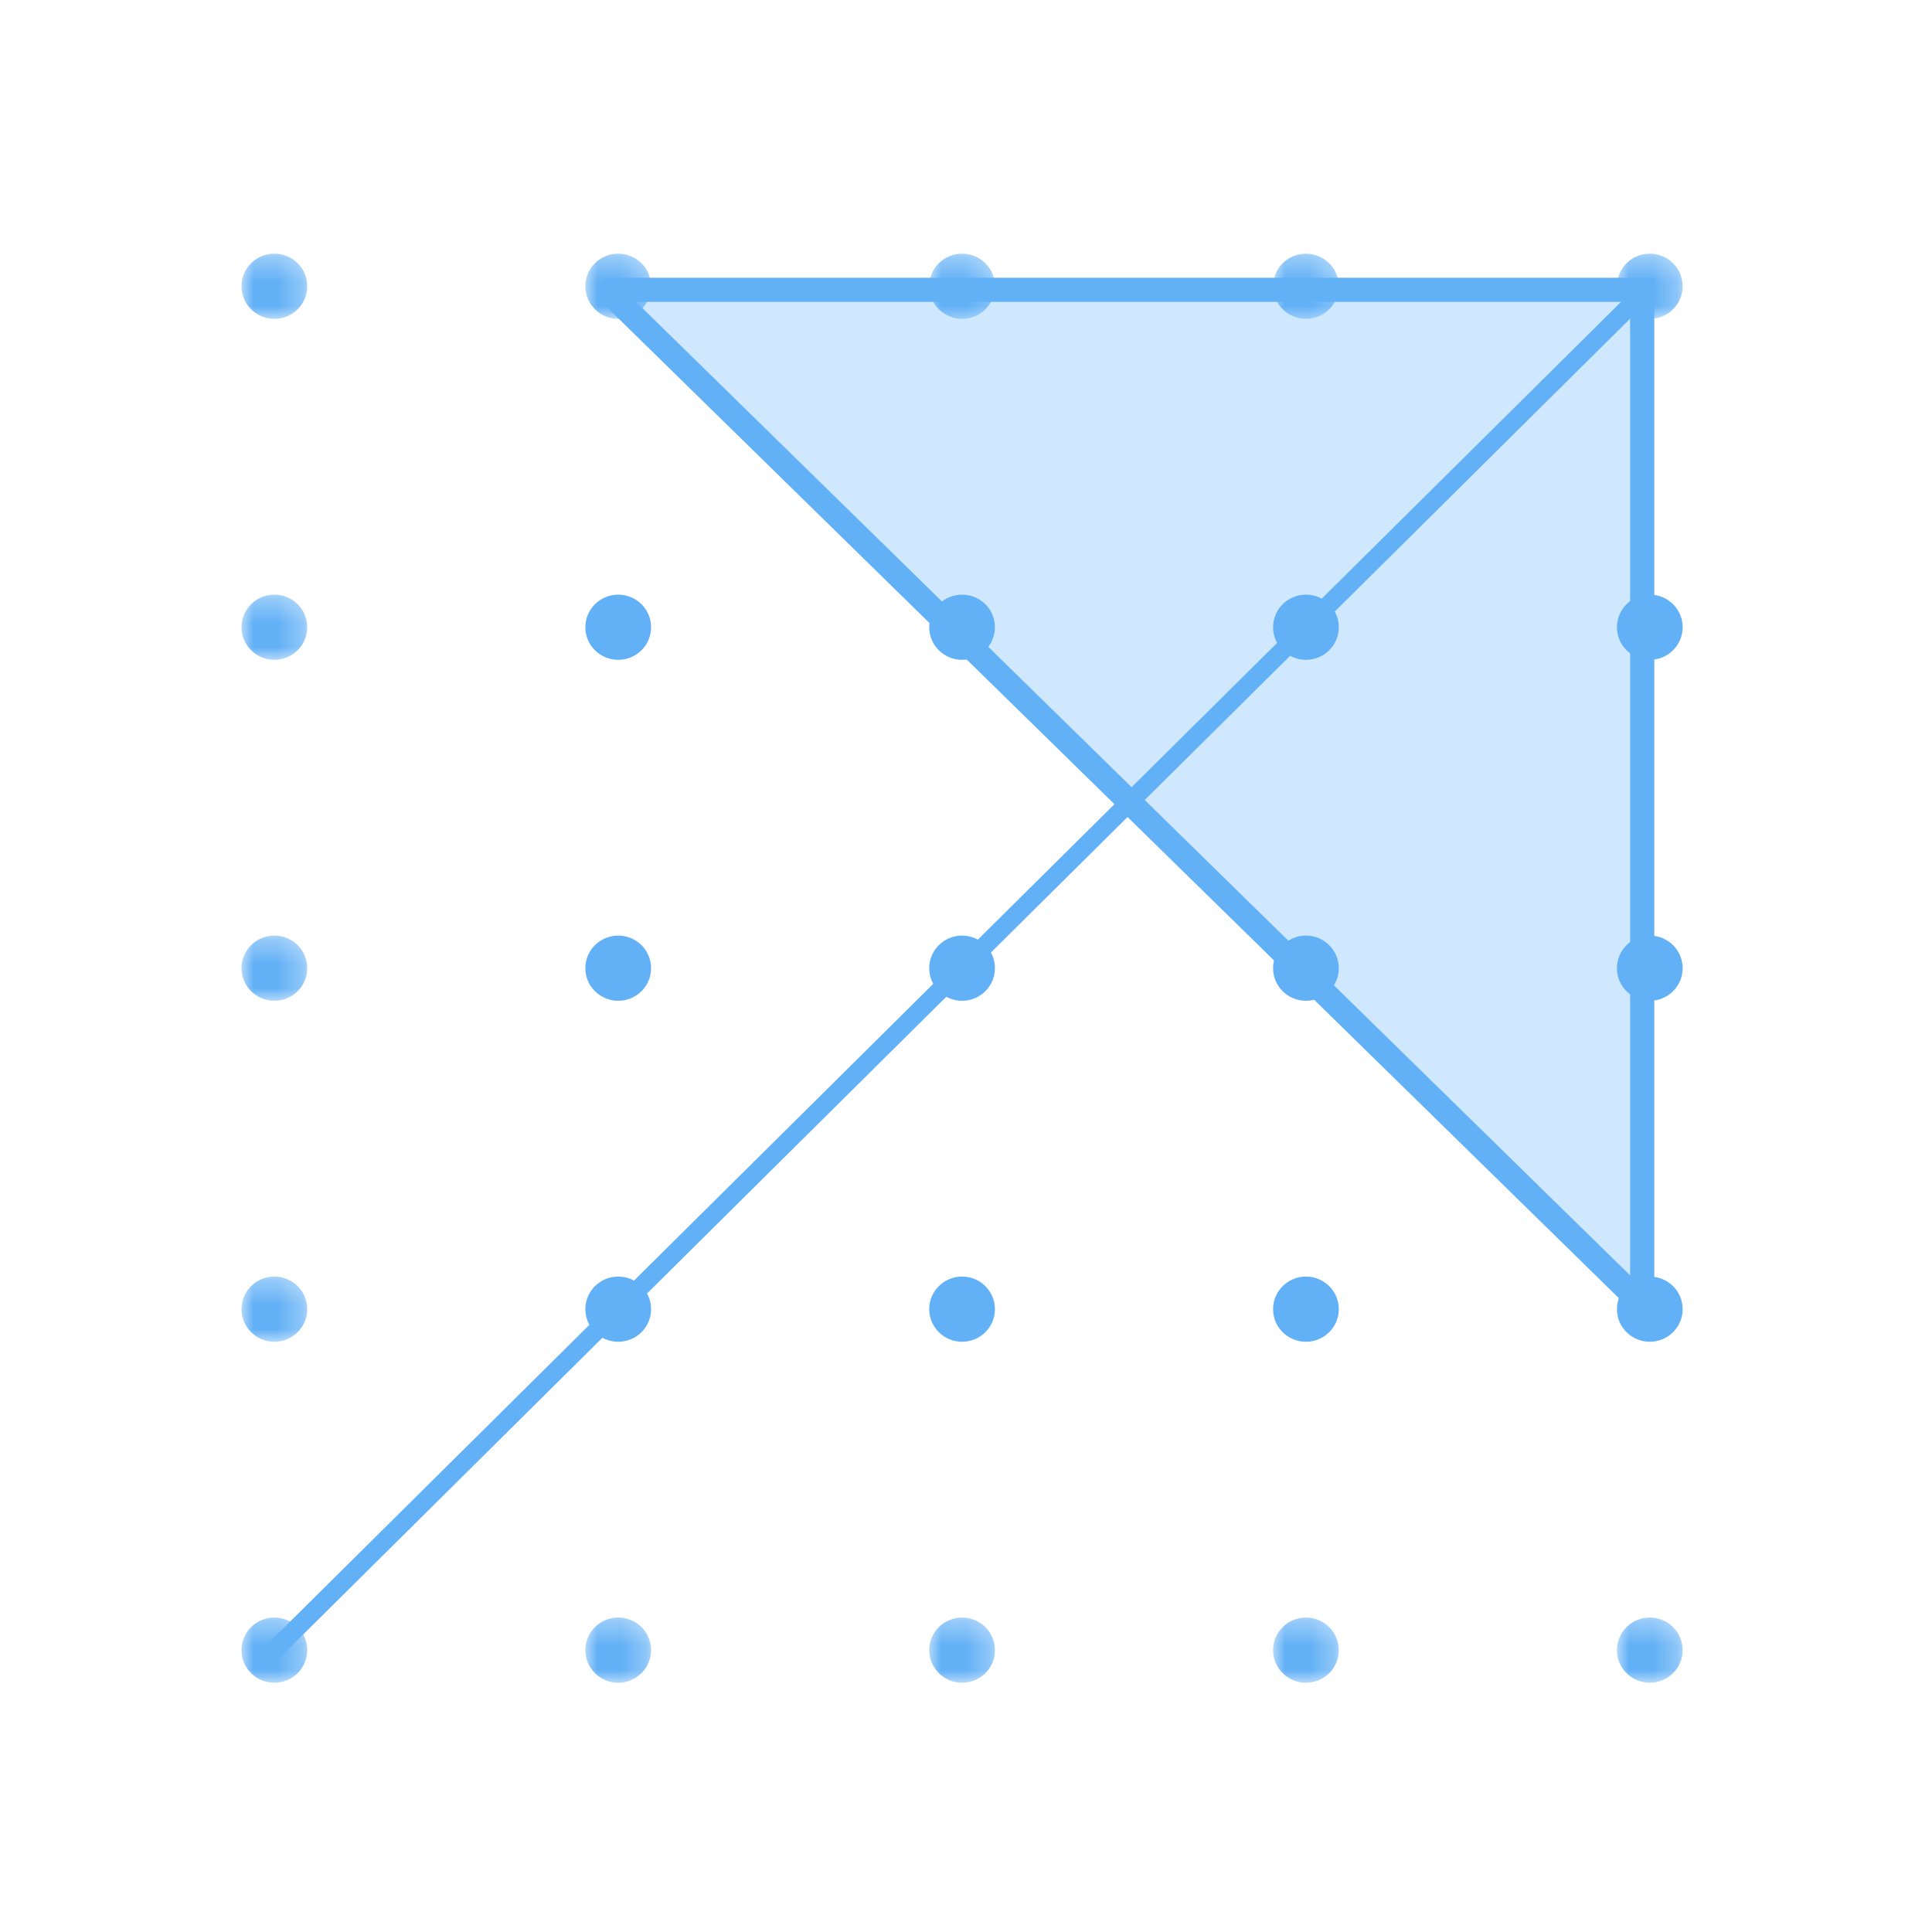 <?xml version="1.0" encoding="UTF-8"?>
<svg width="80px" height="80px" viewBox="0 0 80 80" version="1.1" xmlns="http://www.w3.org/2000/svg" xmlns:xlink="http://www.w3.org/1999/xlink">
    <!-- Generator: Sketch 52.4 (67378) - http://www.bohemiancoding.com/sketch -->
    <title>Artboard Copy 4</title>
    <desc>Created with Sketch.</desc>
    <defs>
        <polygon id="path-1" points="0 0.322 2.722 0.322 2.722 3.021 0 3.021"></polygon>
        <polygon id="path-3" points="0.001 0.322 2.723 0.322 2.723 3.021 0.001 3.021"></polygon>
        <polygon id="path-5" points="0.002 0.322 2.724 0.322 2.724 3.021 0.002 3.021"></polygon>
        <polygon id="path-7" points="0.003 0.322 2.725 0.322 2.725 3.021 0.003 3.021"></polygon>
        <polygon id="path-9" points="0 0.323 2.722 0.323 2.722 3.022 0 3.022"></polygon>
        <polygon id="path-11" points="0 0.324 2.722 0.324 2.722 3.023 0 3.023"></polygon>
        <polygon id="path-13" points="0 0.325 2.722 0.325 2.722 3.024 0 3.024"></polygon>
        <polygon id="path-15" points="0.004 0.322 2.726 0.322 2.726 3.021 0.004 3.021"></polygon>
        <polygon id="path-17" points="0 0.326 2.722 0.326 2.722 3.025 0 3.025"></polygon>
        <polygon id="path-19" points="0.001 0.326 2.723 0.326 2.723 3.025 0.001 3.025"></polygon>
        <polygon id="path-21" points="0.002 0.326 2.724 0.326 2.724 3.025 0.002 3.025"></polygon>
        <polygon id="path-23" points="0.003 0.326 2.725 0.326 2.725 3.025 0.003 3.025"></polygon>
        <polygon id="path-25" points="0.004 0.326 2.726 0.326 2.726 3.025 0.004 3.025"></polygon>
    </defs>
    <g id="Artboard-Copy-4" stroke="none" stroke-width="1" fill="none" fill-rule="evenodd">
        <g id="Group-66-Copy" transform="translate(10, 10)">
            <g id="Group-3" transform="translate(0, 0.182)">
                <mask id="mask-2" fill="white">
                    <use xlink:href="#path-1"></use>
                </mask>
                <g id="Clip-2"></g>
                <path d="M2.722,1.672 C2.722,2.417 2.112,3.021 1.361,3.021 C0.609,3.021 -0,2.417 -0,1.672 C-0,0.926 0.609,0.322 1.361,0.322 C2.112,0.322 2.722,0.926 2.722,1.672" id="Fill-1" fill="#62B0F6" mask="url(#mask-2)"></path>
            </g>
            <g id="Group-6" transform="translate(14.237, 0.182)">
                <mask id="mask-4" fill="white">
                    <use xlink:href="#path-3"></use>
                </mask>
                <g id="Clip-5"></g>
                <path d="M2.723,1.672 C2.723,2.417 2.113,3.021 1.362,3.021 C0.61,3.021 0.001,2.417 0.001,1.672 C0.001,0.926 0.61,0.322 1.362,0.322 C2.113,0.322 2.723,0.926 2.723,1.672" id="Fill-4" fill="#62B0F6" mask="url(#mask-4)"></path>
            </g>
            <g id="Group-9" transform="translate(28.475, 0.182)">
                <mask id="mask-6" fill="white">
                    <use xlink:href="#path-5"></use>
                </mask>
                <g id="Clip-8"></g>
                <path d="M2.724,1.672 C2.724,2.417 2.115,3.021 1.363,3.021 C0.612,3.021 0.002,2.417 0.002,1.672 C0.002,0.926 0.612,0.322 1.363,0.322 C2.115,0.322 2.724,0.926 2.724,1.672" id="Fill-7" fill="#62B0F6" mask="url(#mask-6)"></path>
            </g>
            <g id="Group-12" transform="translate(42.712, 0.182)">
                <mask id="mask-8" fill="white">
                    <use xlink:href="#path-7"></use>
                </mask>
                <g id="Clip-11"></g>
                <path d="M2.725,1.672 C2.725,2.417 2.116,3.021 1.364,3.021 C0.613,3.021 0.003,2.417 0.003,1.672 C0.003,0.926 0.613,0.322 1.364,0.322 C2.116,0.322 2.725,0.926 2.725,1.672" id="Fill-10" fill="#62B0F6" mask="url(#mask-8)"></path>
            </g>
            <g id="Group-15" transform="translate(0, 14.3)">
                <mask id="mask-10" fill="white">
                    <use xlink:href="#path-9"></use>
                </mask>
                <g id="Clip-14"></g>
                <path d="M2.722,1.673 C2.722,2.418 2.112,3.022 1.361,3.022 C0.609,3.022 -0,2.418 -0,1.673 C-0,0.927 0.609,0.323 1.361,0.323 C2.112,0.323 2.722,0.927 2.722,1.673" id="Fill-13" fill="#62B0F6" mask="url(#mask-10)"></path>
            </g>
            <path d="M16.96,15.972 C16.96,16.718 16.351,17.322 15.599,17.322 C14.848,17.322 14.238,16.718 14.238,15.972 C14.238,15.227 14.848,14.623 15.599,14.623 C16.351,14.623 16.96,15.227 16.96,15.972" id="Fill-16" fill="#62B0F6"></path>
            <path d="M31.198,15.972 C31.198,16.718 30.589,17.322 29.838,17.322 C29.086,17.322 28.477,16.718 28.477,15.972 C28.477,15.227 29.086,14.623 29.838,14.623 C30.589,14.623 31.198,15.227 31.198,15.972" id="Fill-18" fill="#62B0F6"></path>
            <path d="M45.437,15.972 C45.437,16.718 44.828,17.322 44.076,17.322 C43.324,17.322 42.715,16.718 42.715,15.972 C42.715,15.227 43.324,14.623 44.076,14.623 C44.828,14.623 45.437,15.227 45.437,15.972" id="Fill-20" fill="#62B0F6"></path>
            <g id="Group-24" transform="translate(0, 28.417)">
                <mask id="mask-12" fill="white">
                    <use xlink:href="#path-11"></use>
                </mask>
                <g id="Clip-23"></g>
                <path d="M2.722,1.674 C2.722,2.419 2.112,3.023 1.361,3.023 C0.609,3.023 -0,2.419 -0,1.674 C-0,0.928 0.609,0.324 1.361,0.324 C2.112,0.324 2.722,0.928 2.722,1.674" id="Fill-22" fill="#62B0F6" mask="url(#mask-12)"></path>
            </g>
            <path d="M16.96,30.091 C16.96,30.836 16.351,31.44 15.599,31.44 C14.848,31.44 14.238,30.836 14.238,30.091 C14.238,29.345 14.848,28.741 15.599,28.741 C16.351,28.741 16.96,29.345 16.96,30.091" id="Fill-25" fill="#62B0F6"></path>
            <path d="M31.198,30.091 C31.198,30.836 30.589,31.44 29.838,31.44 C29.086,31.44 28.477,30.836 28.477,30.091 C28.477,29.345 29.086,28.741 29.838,28.741 C30.589,28.741 31.198,29.345 31.198,30.091" id="Fill-27" fill="#62B0F6"></path>
            <path d="M45.437,30.091 C45.437,30.836 44.828,31.44 44.076,31.44 C43.324,31.44 42.715,30.836 42.715,30.091 C42.715,29.345 43.324,28.741 44.076,28.741 C44.828,28.741 45.437,29.345 45.437,30.091" id="Fill-29" fill="#62B0F6"></path>
            <g id="Group-33" transform="translate(0, 42.535)">
                <mask id="mask-14" fill="white">
                    <use xlink:href="#path-13"></use>
                </mask>
                <g id="Clip-32"></g>
                <path d="M2.722,1.675 C2.722,2.42 2.112,3.024 1.361,3.024 C0.609,3.024 -0,2.42 -0,1.675 C-0,0.929 0.609,0.325 1.361,0.325 C2.112,0.325 2.722,0.929 2.722,1.675" id="Fill-31" fill="#62B0F6" mask="url(#mask-14)"></path>
            </g>
            <path d="M16.96,44.21 C16.96,44.955 16.351,45.559 15.599,45.559 C14.848,45.559 14.238,44.955 14.238,44.21 C14.238,43.464 14.848,42.86 15.599,42.86 C16.351,42.86 16.96,43.464 16.96,44.21" id="Fill-34" fill="#62B0F6"></path>
            <path d="M31.198,44.21 C31.198,44.955 30.589,45.559 29.838,45.559 C29.086,45.559 28.477,44.955 28.477,44.21 C28.477,43.464 29.086,42.86 29.838,42.86 C30.589,42.86 31.198,43.464 31.198,44.21" id="Fill-36" fill="#62B0F6"></path>
            <path d="M45.437,44.21 C45.437,44.955 44.828,45.559 44.076,45.559 C43.324,45.559 42.715,44.955 42.715,44.21 C42.715,43.464 43.324,42.86 44.076,42.86 C44.828,42.86 45.437,43.464 45.437,44.21" id="Fill-38" fill="#62B0F6"></path>
            <g id="Group-42" transform="translate(56.949, 0.182)">
                <mask id="mask-16" fill="white">
                    <use xlink:href="#path-15"></use>
                </mask>
                <g id="Clip-41"></g>
                <path d="M2.726,1.672 C2.726,2.417 2.117,3.021 1.365,3.021 C0.614,3.021 0.004,2.417 0.004,1.672 C0.004,0.926 0.614,0.322 1.365,0.322 C2.117,0.322 2.726,0.926 2.726,1.672" id="Fill-40" fill="#62B0F6" mask="url(#mask-16)"></path>
            </g>
            <path d="M59.675,15.972 C59.675,16.718 59.066,17.322 58.314,17.322 C57.563,17.322 56.954,16.718 56.954,15.972 C56.954,15.227 57.563,14.623 58.314,14.623 C59.066,14.623 59.675,15.227 59.675,15.972" id="Fill-43" fill="#62B0F6"></path>
            <path d="M59.675,30.091 C59.675,30.836 59.066,31.44 58.314,31.44 C57.563,31.44 56.954,30.836 56.954,30.091 C56.954,29.345 57.563,28.741 58.314,28.741 C59.066,28.741 59.675,29.345 59.675,30.091" id="Fill-45" fill="#62B0F6"></path>
            <path d="M59.675,44.21 C59.675,44.955 59.066,45.559 58.314,45.559 C57.563,45.559 56.954,44.955 56.954,44.21 C56.954,43.464 57.563,42.86 58.314,42.86 C59.066,42.86 59.675,43.464 59.675,44.21" id="Fill-47" fill="#62B0F6"></path>
            <g id="Group-51" transform="translate(0, 56.653)">
                <mask id="mask-18" fill="white">
                    <use xlink:href="#path-17"></use>
                </mask>
                <g id="Clip-50"></g>
                <path d="M2.722,1.676 C2.722,2.421 2.112,3.025 1.361,3.025 C0.609,3.025 -0,2.421 -0,1.676 C-0,0.93 0.609,0.326 1.361,0.326 C2.112,0.326 2.722,0.93 2.722,1.676" id="Fill-49" fill="#62B0F6" mask="url(#mask-18)"></path>
            </g>
            <g id="Group-54" transform="translate(14.237, 56.653)">
                <mask id="mask-20" fill="white">
                    <use xlink:href="#path-19"></use>
                </mask>
                <g id="Clip-53"></g>
                <path d="M2.723,1.676 C2.723,2.421 2.113,3.025 1.362,3.025 C0.61,3.025 0.001,2.421 0.001,1.676 C0.001,0.93 0.61,0.326 1.362,0.326 C2.113,0.326 2.723,0.93 2.723,1.676" id="Fill-52" fill="#62B0F6" mask="url(#mask-20)"></path>
            </g>
            <g id="Group-57" transform="translate(28.475, 56.653)">
                <mask id="mask-22" fill="white">
                    <use xlink:href="#path-21"></use>
                </mask>
                <g id="Clip-56"></g>
                <path d="M2.724,1.676 C2.724,2.421 2.115,3.025 1.363,3.025 C0.612,3.025 0.002,2.421 0.002,1.676 C0.002,0.93 0.612,0.326 1.363,0.326 C2.115,0.326 2.724,0.93 2.724,1.676" id="Fill-55" fill="#62B0F6" mask="url(#mask-22)"></path>
            </g>
            <g id="Group-60" transform="translate(42.712, 56.653)">
                <mask id="mask-24" fill="white">
                    <use xlink:href="#path-23"></use>
                </mask>
                <g id="Clip-59"></g>
                <path d="M2.725,1.676 C2.725,2.421 2.116,3.025 1.364,3.025 C0.613,3.025 0.003,2.421 0.003,1.676 C0.003,0.93 0.613,0.326 1.364,0.326 C2.116,0.326 2.725,0.93 2.725,1.676" id="Fill-58" fill="#62B0F6" mask="url(#mask-24)"></path>
            </g>
            <g id="Group-63" transform="translate(56.949, 56.653)">
                <mask id="mask-26" fill="white">
                    <use xlink:href="#path-25"></use>
                </mask>
                <g id="Clip-62"></g>
                <path d="M2.726,1.676 C2.726,2.421 2.117,3.025 1.365,3.025 C0.614,3.025 0.004,2.421 0.004,1.676 C0.004,0.93 0.614,0.326 1.365,0.326 C2.117,0.326 2.726,0.93 2.726,1.676" id="Fill-61" fill="#62B0F6" mask="url(#mask-26)"></path>
            </g>
            <polygon id="Fill-64" fill="#62B0F6" points="1.63 58.596 1.091 58.061 58.045 1.586 58.584 2.121"></polygon>
        </g>
        <polyline id="Path-3-Copy-2" stroke="#62B0F6" fill-rule="nonzero" points="25 12 68 12 68 54 25.112 12"></polyline>
        <polygon id="Path-3-Copy-3" fill="#62B0F6" fill-rule="nonzero" opacity="0.3" points="39.579 12 68 12 68 54 25 12"></polygon>
    </g>
</svg>
